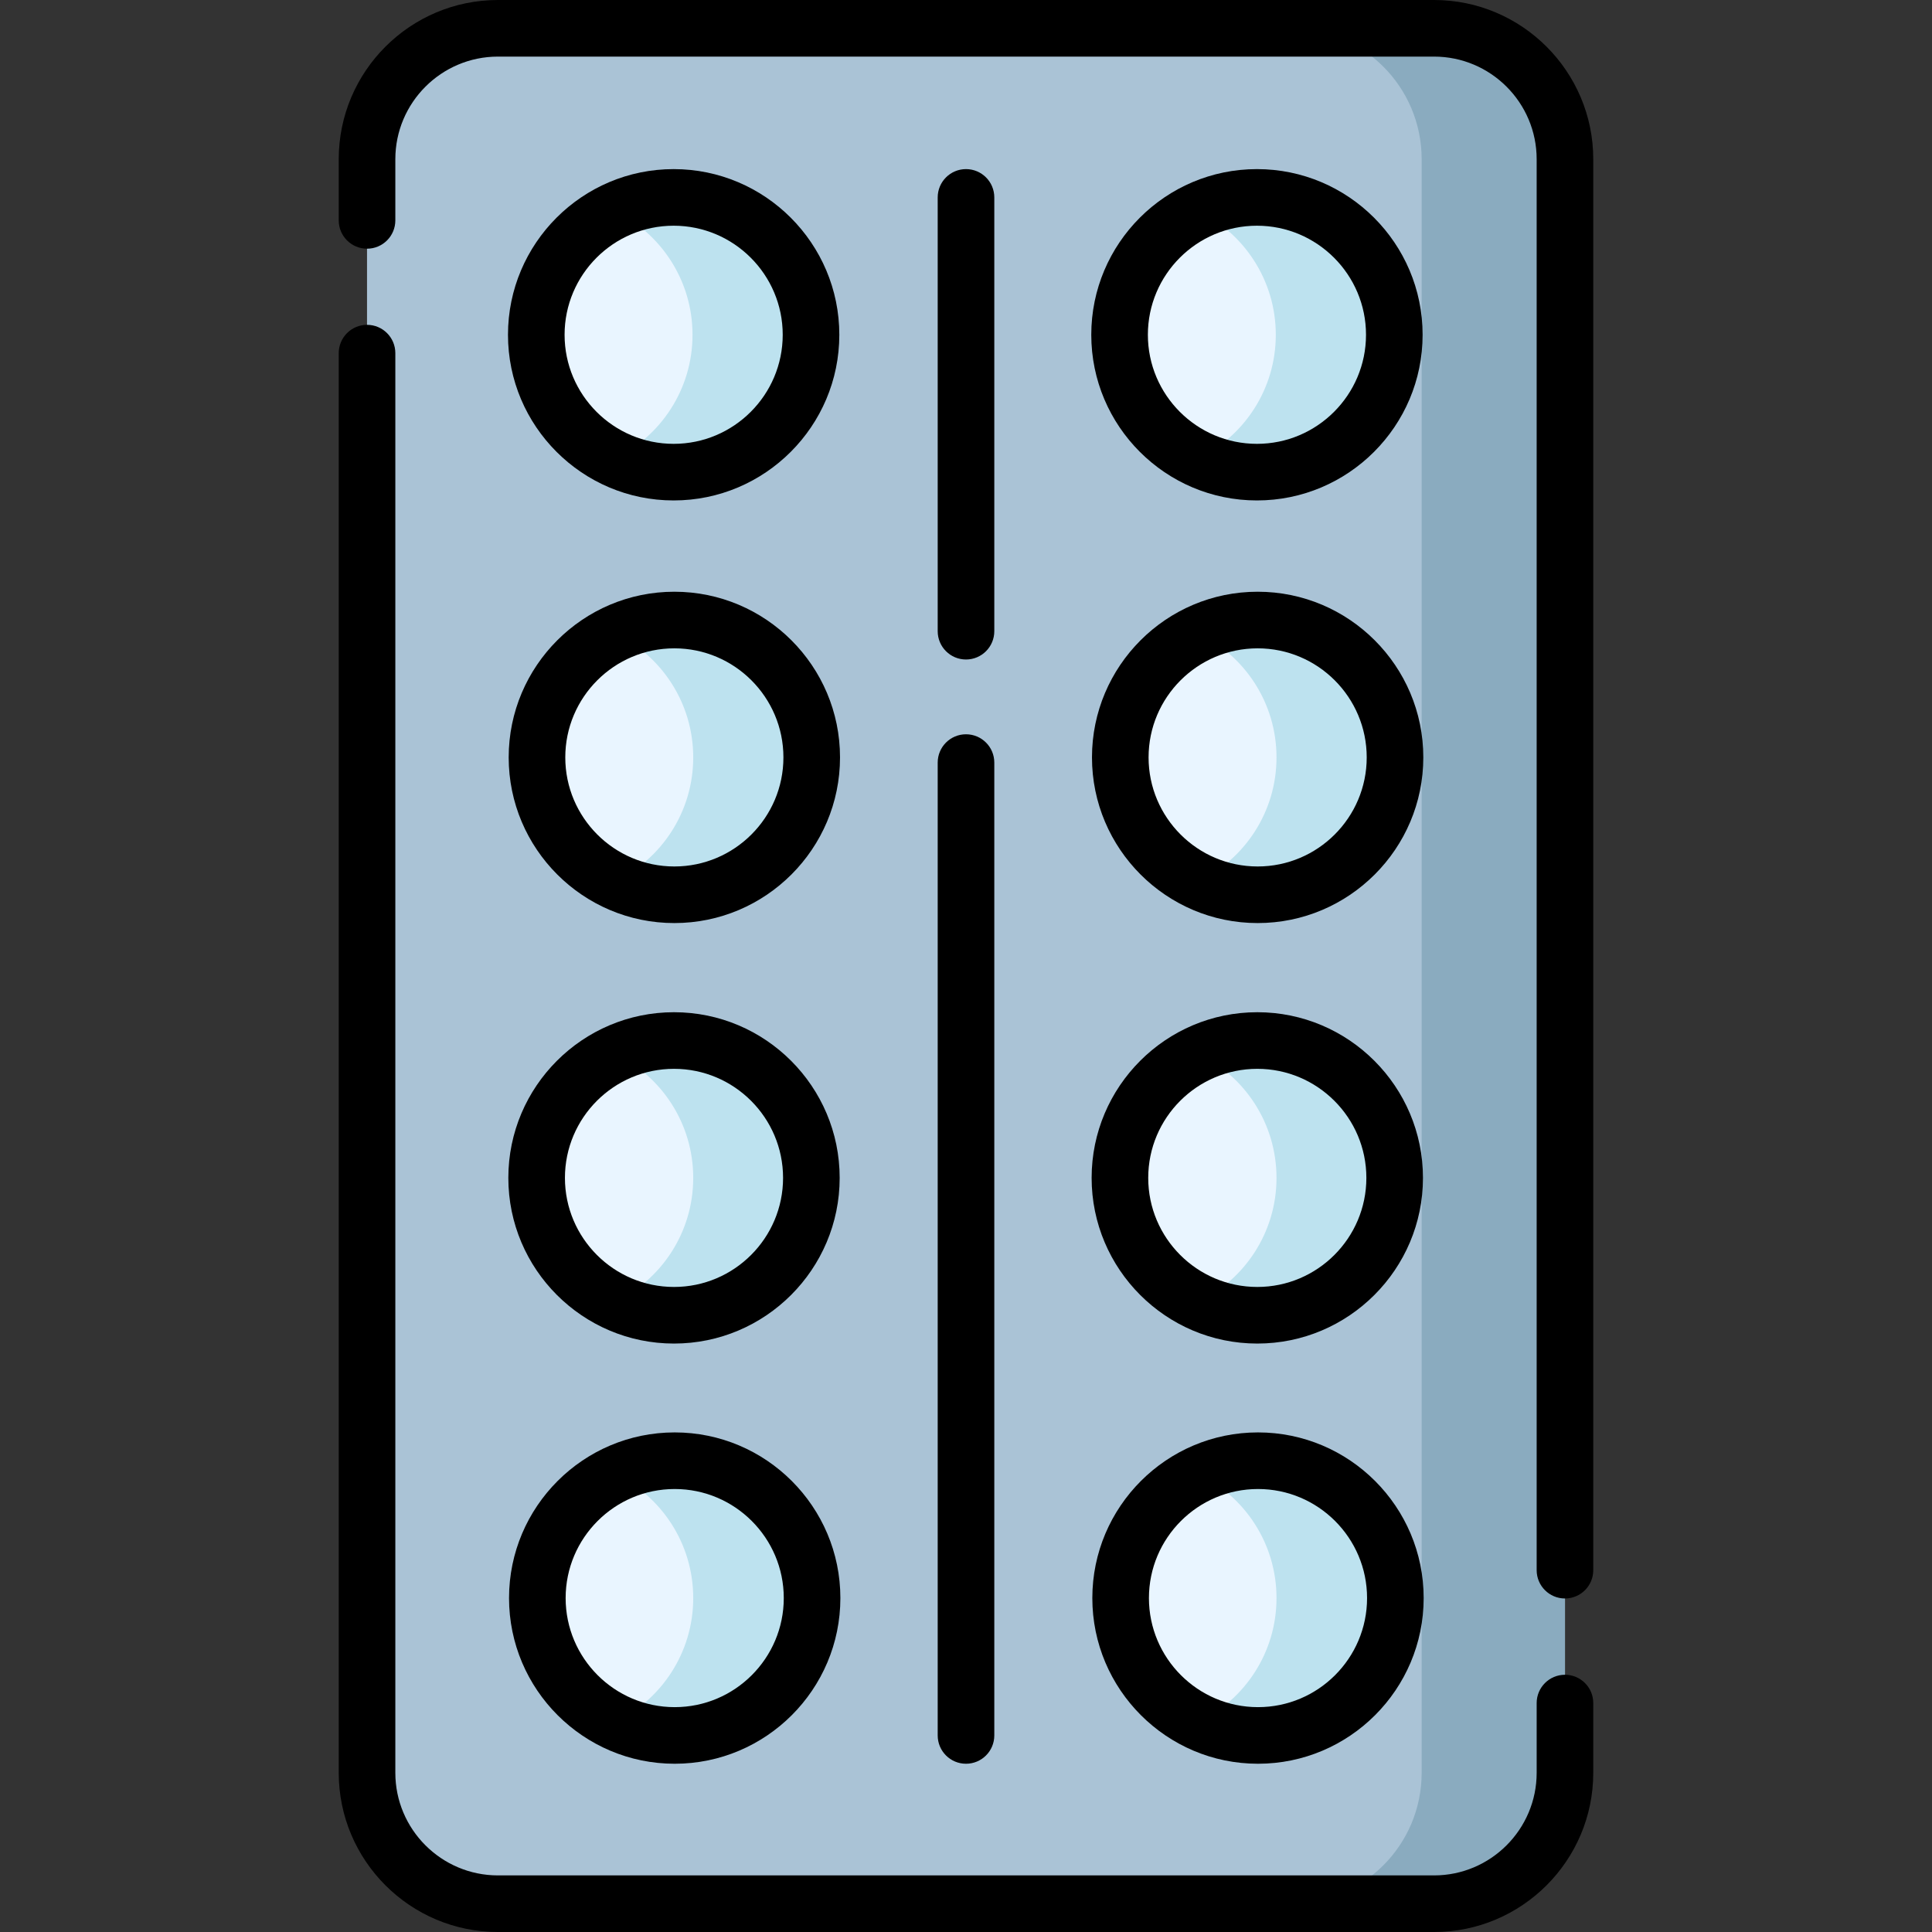 <svg id="Layer_1" enable-background="new 0 0 512 512" height="512" viewBox="0 0 512 512" width="512" xmlns="http://www.w3.org/2000/svg"><rect x="0" y="0" width="512" height="512" fill="#333333" stroke="none"/><g><path d="m414.735 42.192v427.61c0 19.16-15.54 34.7-34.7 34.7h-248.07c-19.16 0-34.7-15.54-34.7-34.7v-427.61c0-19.16 15.54-34.69 34.7-34.69h248.07c19.16 0 34.7 15.53 34.7 34.69z" fill="#aac3d6"/><path d="m414.735 42.192v427.61c0 19.16-15.54 34.7-34.7 34.7h-37.98c19.17 0 34.7-15.54 34.7-34.7v-427.61c0-19.16-15.53-34.69-34.7-34.69h37.98c19.16 0 34.7 15.53 34.7 34.69z" fill="#8aabbf"/><g><g><path d="m214.925 88.722c0 20.1-16.29 36.4-36.4 36.4-5.62 0-10.95-1.27-15.7-3.55-12.24-5.86-20.7-18.37-20.7-32.85 0-14.49 8.46-27 20.7-32.86 4.75-2.28 10.08-3.55 15.7-3.55 20.11 0 36.4 16.3 36.4 36.41z" fill="#e9f5ff"/><path d="m214.925 88.722c0 20.1-16.29 36.4-36.4 36.4-5.62 0-10.95-1.27-15.7-3.55 12.24-5.87 20.7-18.37 20.7-32.85 0-14.49-8.46-26.99-20.7-32.86 4.75-2.28 10.08-3.55 15.7-3.55 20.11 0 36.4 16.3 36.4 36.41z" fill="#bde2ef"/></g><g><path d="m369.499 88.724c0 20.1-16.29 36.4-36.4 36.4-5.62 0-10.95-1.27-15.7-3.55-12.24-5.86-20.7-18.37-20.7-32.85 0-14.49 8.46-27 20.7-32.86 4.75-2.28 10.08-3.55 15.7-3.55 20.11 0 36.4 16.3 36.4 36.41z" fill="#e9f5ff"/><path d="m369.499 88.724c0 20.1-16.29 36.4-36.4 36.4-5.62 0-10.95-1.27-15.7-3.55 12.24-5.87 20.7-18.37 20.7-32.85 0-14.49-8.46-26.99-20.7-32.86 4.75-2.28 10.08-3.55 15.7-3.55 20.11 0 36.4 16.3 36.4 36.41z" fill="#bde2ef"/></g><g><path d="m215.113 200.723c0 20.1-16.29 36.4-36.4 36.4-5.62 0-10.95-1.27-15.7-3.55-12.24-5.86-20.7-18.37-20.7-32.85 0-14.49 8.46-27 20.7-32.86 4.75-2.28 10.08-3.55 15.7-3.55 20.11 0 36.4 16.3 36.4 36.41z" fill="#e9f5ff"/><path d="m215.113 200.723c0 20.1-16.29 36.4-36.4 36.4-5.62 0-10.95-1.27-15.7-3.55 12.24-5.87 20.7-18.37 20.7-32.85 0-14.49-8.46-26.99-20.7-32.86 4.75-2.28 10.08-3.55 15.7-3.55 20.11 0 36.4 16.3 36.4 36.41z" fill="#bde2ef"/></g><g><path d="m369.687 200.725c0 20.1-16.29 36.4-36.4 36.4-5.62 0-10.95-1.27-15.7-3.55-12.24-5.86-20.7-18.37-20.7-32.85 0-14.49 8.46-27 20.7-32.86 4.75-2.28 10.08-3.55 15.7-3.55 20.11 0 36.4 16.3 36.4 36.41z" fill="#e9f5ff"/><path d="m369.687 200.725c0 20.1-16.29 36.4-36.4 36.4-5.62 0-10.95-1.27-15.7-3.55 12.24-5.87 20.7-18.37 20.7-32.85 0-14.49-8.46-26.99-20.7-32.86 4.75-2.28 10.08-3.55 15.7-3.55 20.11 0 36.4 16.3 36.4 36.41z" fill="#bde2ef"/></g><g><path d="m215.113 312.153c0 20.1-16.29 36.4-36.4 36.4-5.62 0-10.95-1.27-15.7-3.55-12.24-5.86-20.7-18.37-20.7-32.85 0-14.49 8.46-27 20.7-32.86 4.75-2.28 10.08-3.55 15.7-3.55 20.11 0 36.4 16.3 36.4 36.41z" fill="#e9f5ff"/><path d="m215.113 312.153c0 20.1-16.29 36.4-36.4 36.4-5.62 0-10.95-1.27-15.7-3.55 12.24-5.87 20.7-18.37 20.7-32.85 0-14.49-8.46-26.99-20.7-32.86 4.75-2.28 10.08-3.55 15.7-3.55 20.11 0 36.4 16.3 36.4 36.41z" fill="#bde2ef"/></g><g><path d="m369.687 312.155c0 20.1-16.29 36.4-36.4 36.4-5.62 0-10.95-1.27-15.7-3.55-12.24-5.86-20.7-18.37-20.7-32.85 0-14.49 8.46-27 20.7-32.86 4.75-2.28 10.08-3.55 15.7-3.55 20.11 0 36.4 16.3 36.4 36.41z" fill="#e9f5ff"/><path d="m369.687 312.155c0 20.1-16.29 36.4-36.4 36.4-5.62 0-10.95-1.27-15.7-3.55 12.24-5.87 20.7-18.37 20.7-32.85 0-14.49-8.46-26.99-20.7-32.86 4.75-2.28 10.08-3.55 15.7-3.55 20.11 0 36.4 16.3 36.4 36.41z" fill="#bde2ef"/></g><g><path d="m215.113 423.507c0 20.1-16.29 36.4-36.4 36.4-5.62 0-10.95-1.27-15.7-3.55-12.24-5.86-20.7-18.37-20.7-32.85 0-14.49 8.46-27 20.7-32.86 4.75-2.28 10.08-3.55 15.7-3.55 20.11 0 36.4 16.3 36.4 36.41z" fill="#e9f5ff"/><path d="m215.113 423.507c0 20.1-16.29 36.4-36.4 36.4-5.62 0-10.95-1.27-15.7-3.55 12.24-5.87 20.7-18.37 20.7-32.85 0-14.49-8.46-26.99-20.7-32.86 4.75-2.28 10.08-3.55 15.7-3.55 20.11 0 36.4 16.3 36.4 36.41z" fill="#bde2ef"/></g><g><path d="m369.687 423.509c0 20.1-16.29 36.4-36.4 36.4-5.62 0-10.95-1.27-15.7-3.55-12.24-5.86-20.7-18.37-20.7-32.85 0-14.49 8.46-27 20.7-32.86 4.75-2.28 10.08-3.55 15.7-3.55 20.11 0 36.4 16.3 36.4 36.41z" fill="#e9f5ff"/><path d="m369.687 423.509c0 20.1-16.29 36.4-36.4 36.4-5.62 0-10.95-1.27-15.7-3.55 12.24-5.87 20.7-18.37 20.7-32.85 0-14.49-8.46-26.99-20.7-32.86 4.75-2.28 10.08-3.55 15.7-3.55 20.11 0 36.4 16.3 36.4 36.41z" fill="#bde2ef"/></g></g></g><g><path d="m380.036 0h-248.072c-23.267 0-42.196 18.929-42.196 42.196v16.211c0 4.142 3.357 7.5 7.5 7.5s7.5-3.358 7.5-7.5v-16.211c0-14.996 12.2-27.196 27.196-27.196h248.071c14.996 0 27.196 12.2 27.196 27.196v373.918c0 4.142 3.357 7.5 7.5 7.5s7.5-3.358 7.5-7.5v-373.918c.001-23.267-18.928-42.196-42.195-42.196z"/><path d="m414.732 443.829c-4.143 0-7.5 3.358-7.5 7.5v18.476c0 14.996-12.2 27.196-27.196 27.196h-248.072c-14.996 0-27.196-12.2-27.196-27.196v-376.222c0-4.142-3.357-7.5-7.5-7.5s-7.5 3.358-7.5 7.5v376.222c0 23.267 18.93 42.196 42.196 42.196h248.071c23.268 0 42.196-18.929 42.196-42.196v-18.476c.001-4.142-3.356-7.5-7.499-7.5z"/><path d="m178.525 44.814c-24.209 0-43.904 19.695-43.904 43.904s19.695 43.904 43.904 43.904 43.904-19.695 43.904-43.904-19.695-43.904-43.904-43.904zm0 72.809c-15.938 0-28.904-12.966-28.904-28.904s12.967-28.904 28.904-28.904 28.904 12.966 28.904 28.904-12.967 28.904-28.904 28.904z"/><path d="m333.103 44.814c-24.209 0-43.904 19.695-43.904 43.904s19.695 43.904 43.904 43.904 43.904-19.695 43.904-43.904-19.695-43.904-43.904-43.904zm0 72.809c-15.938 0-28.904-12.966-28.904-28.904s12.967-28.904 28.904-28.904 28.904 12.966 28.904 28.904-12.966 28.904-28.904 28.904z"/><path d="m178.71 156.814c-24.209 0-43.904 19.695-43.904 43.904s19.695 43.904 43.904 43.904 43.904-19.695 43.904-43.904-19.695-43.904-43.904-43.904zm0 72.809c-15.938 0-28.904-12.966-28.904-28.904s12.967-28.904 28.904-28.904 28.904 12.966 28.904 28.904-12.966 28.904-28.904 28.904z"/><path d="m333.29 156.814c-24.209 0-43.904 19.695-43.904 43.904s19.695 43.904 43.904 43.904 43.904-19.695 43.904-43.904-19.695-43.904-43.904-43.904zm0 72.809c-15.938 0-28.904-12.966-28.904-28.904s12.967-28.904 28.904-28.904 28.904 12.966 28.904 28.904-12.967 28.904-28.904 28.904z"/><path d="m222.522 312.153c0-24.209-19.695-43.904-43.904-43.904s-43.904 19.695-43.904 43.904 19.695 43.904 43.904 43.904 43.904-19.695 43.904-43.904zm-72.809 0c0-15.938 12.967-28.904 28.904-28.904s28.904 12.966 28.904 28.904-12.967 28.904-28.904 28.904-28.904-12.966-28.904-28.904z"/><path d="m377.101 312.153c0-24.209-19.695-43.904-43.904-43.904s-43.905 19.695-43.905 43.904 19.696 43.904 43.905 43.904 43.904-19.695 43.904-43.904zm-72.809 0c0-15.938 12.967-28.904 28.905-28.904s28.904 12.966 28.904 28.904-12.967 28.904-28.904 28.904c-15.939.001-28.905-12.966-28.905-28.904z"/><path d="m178.803 467.411c24.209 0 43.905-19.695 43.905-43.904s-19.696-43.904-43.905-43.904-43.904 19.695-43.904 43.904 19.695 43.904 43.904 43.904zm0-72.808c15.938 0 28.905 12.966 28.905 28.904s-12.967 28.904-28.905 28.904-28.904-12.966-28.904-28.904 12.967-28.904 28.904-28.904z"/><path d="m333.382 467.411c24.209 0 43.904-19.695 43.904-43.904s-19.695-43.904-43.904-43.904-43.904 19.695-43.904 43.904 19.695 43.904 43.904 43.904zm0-72.808c15.938 0 28.904 12.966 28.904 28.904s-12.967 28.904-28.904 28.904-28.904-12.966-28.904-28.904 12.967-28.904 28.904-28.904z"/><path d="m248.5 459.911c0 4.142 3.357 7.5 7.5 7.5s7.5-3.358 7.5-7.5v-257.819c0-4.142-3.357-7.5-7.5-7.5s-7.5 3.358-7.5 7.5z"/><path d="m256 174.774c4.143 0 7.5-3.358 7.5-7.5v-114.96c0-4.142-3.357-7.5-7.5-7.5s-7.5 3.358-7.5 7.5v114.96c0 4.143 3.358 7.5 7.5 7.5z"/></g></svg>